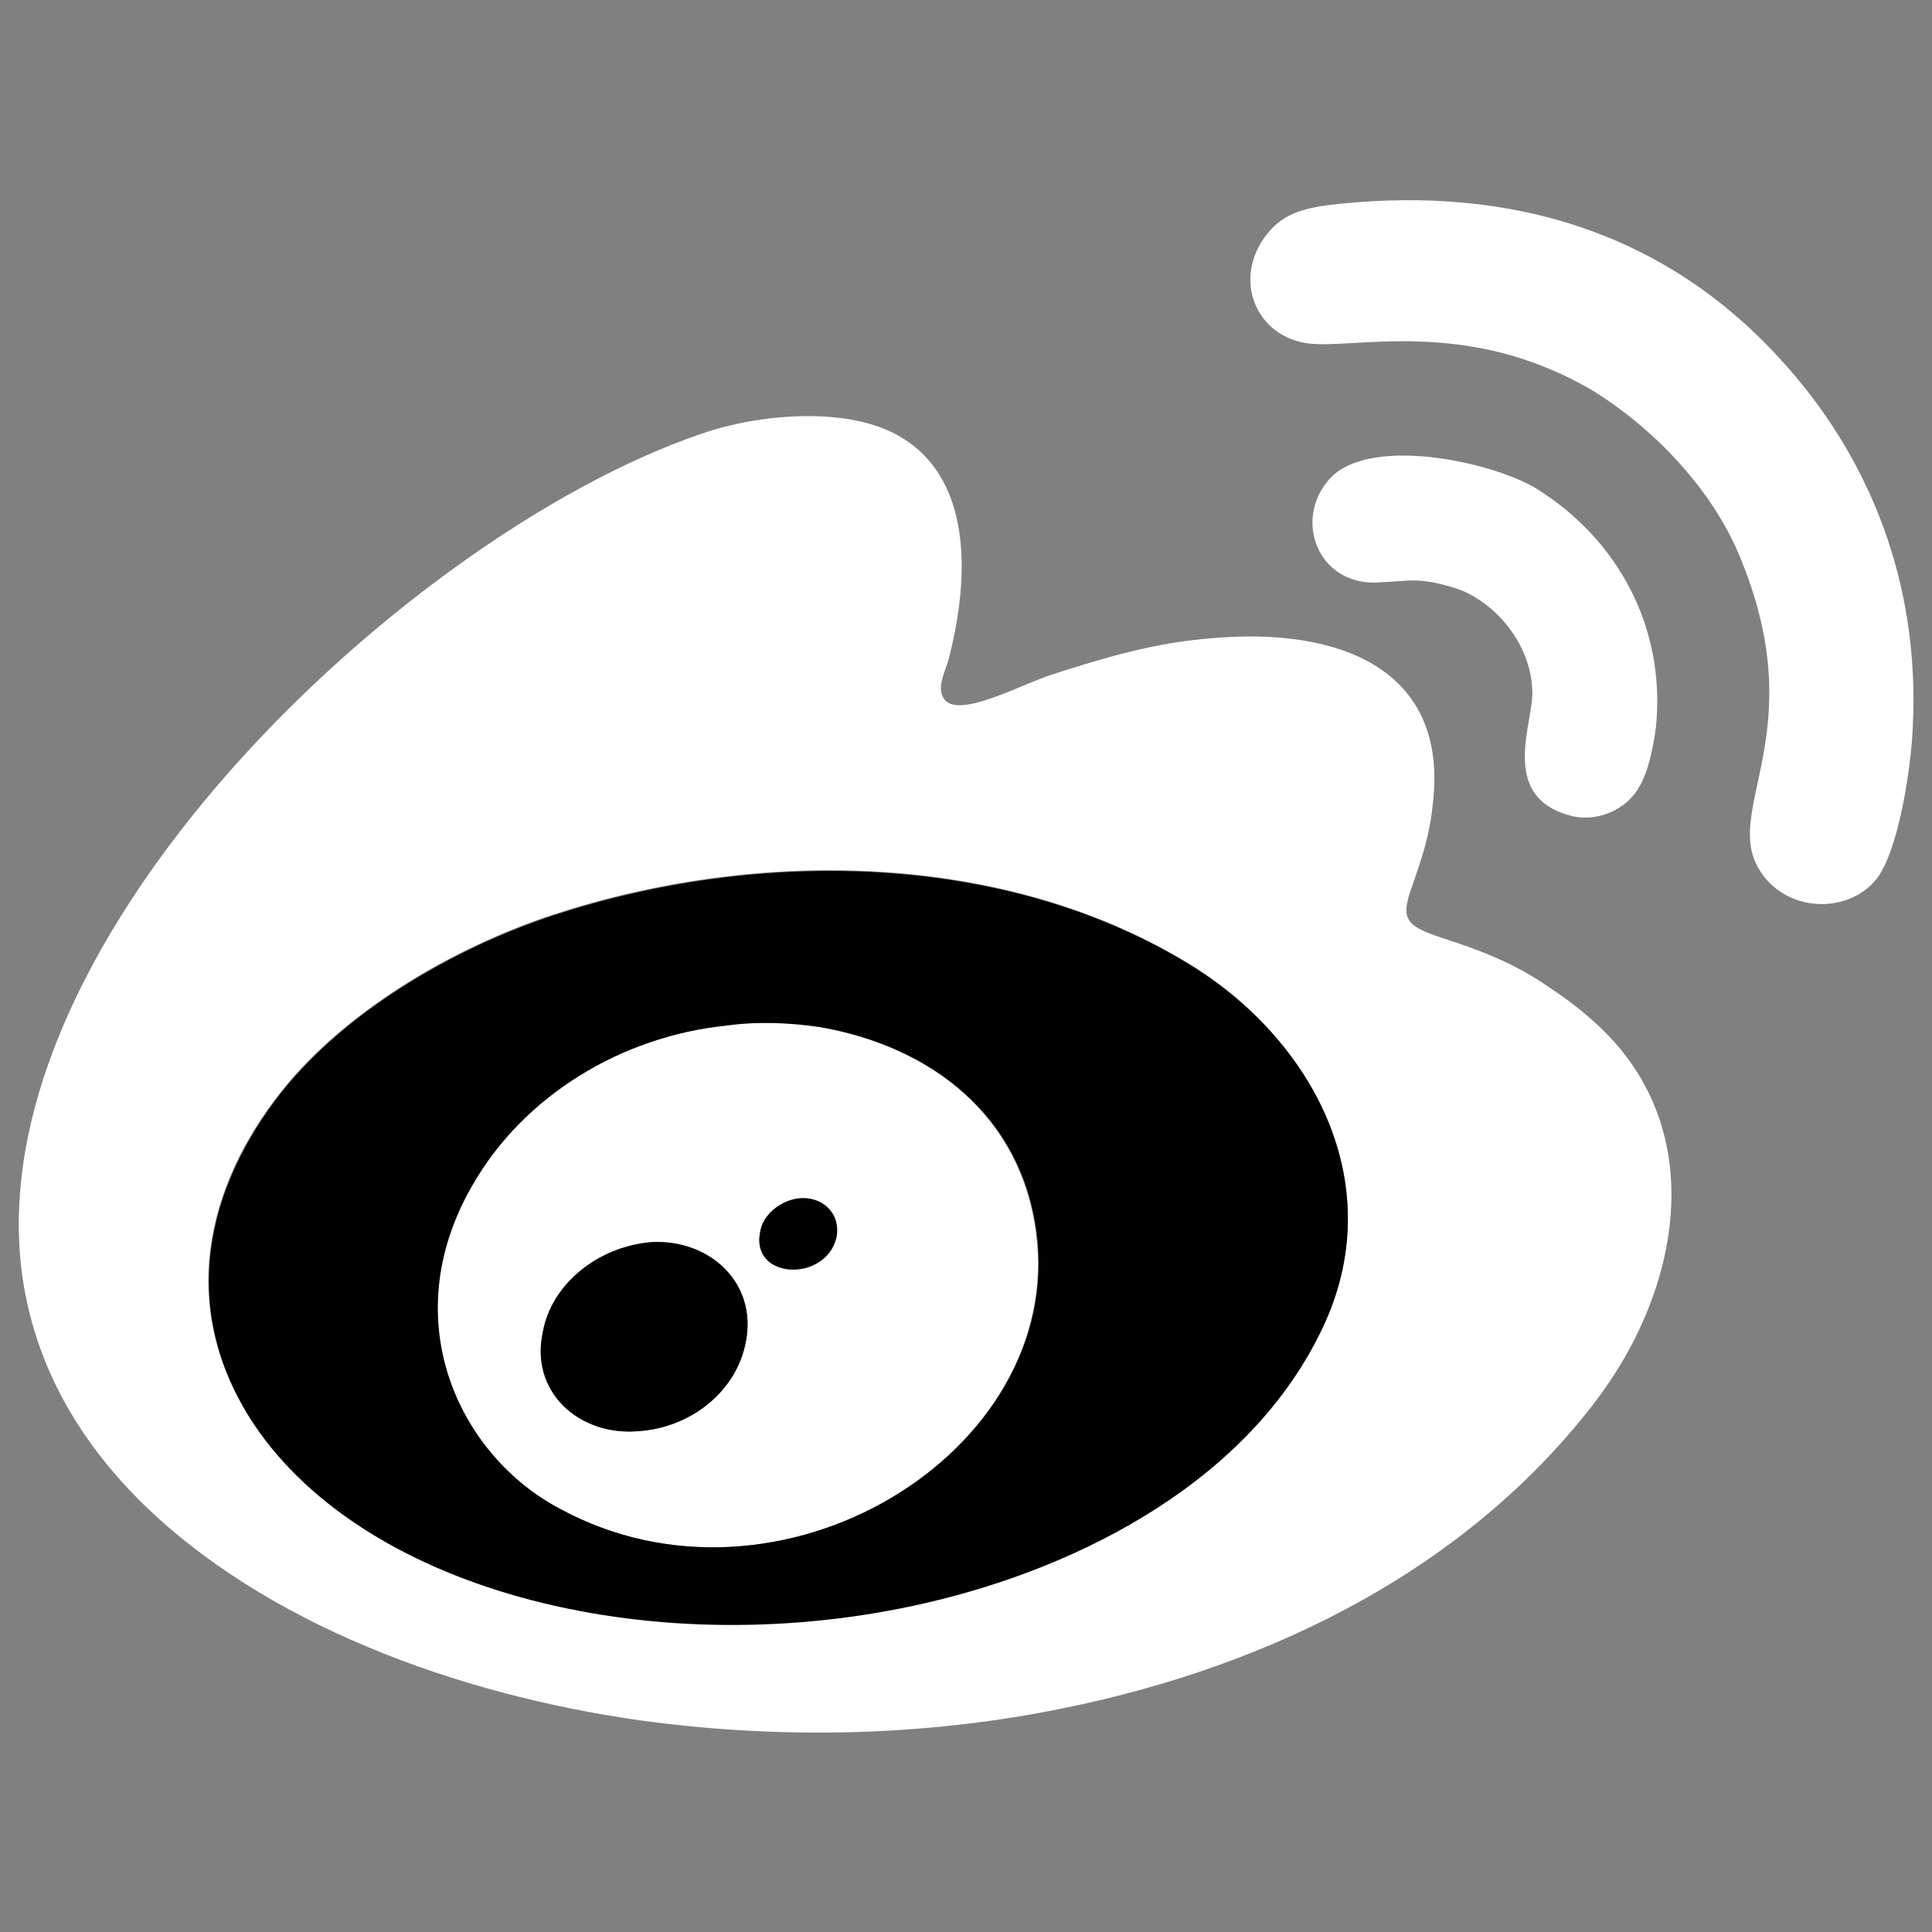 <?xml version="1.0" encoding="utf-8"?>
<!-- Generator: Adobe Illustrator 24.0.1, SVG Export Plug-In . SVG Version: 6.00 Build 0)  -->
<svg version="1.1" id="Layer_1" xmlns="http://www.w3.org/2000/svg" xmlns:xlink="http://www.w3.org/1999/xlink" x="0px" y="0px"
	 viewBox="0 0 522 522" style="enable-background:new 0 0 522 522;" xml:space="preserve">
<rect x="0" y="0" width="522" height="522" fill="#808080" stroke="none"/>
<style type="text/css">
	.st0{fill:#FFFFFF;}
	.st1{fill:#010101;}
</style>
<g>
	<path class="st0" d="M221.5,277.5c-8.2-1.2-16.8-1.6-25.4-0.4c-28.2,2.9-54.8,18.8-68.7,43.4c-20.9,36.4-3.3,72.8,23.7,87.1
		c59.3,32.3,136.6-15.1,128.8-74.4C275.9,301.7,251.8,282.8,221.5,277.5z M201.5,362.6c-2.5,13.1-14.7,23.3-29.4,24.1
		c-15.5,1.2-29-10.6-25.4-27c2.4-12.7,14.7-22.9,29.4-24.1C191.7,334.8,204.7,346.6,201.5,362.6z M226,334.4
		c-2.9,12.3-23.7,11.4-20.5-2c0.8-4.5,6.1-8.6,11.5-8.6C222.7,323.7,227.2,328.2,226,334.4z"/>
	<path class="st0" d="M430.5,275.9c-4.5-4.1-8.6-6.9-13.5-10.2c-8.6-5.7-17.2-9-27.4-12.3c-9.8-3.3-11.5-4.9-7.8-14.7
		c2.4-7,4.5-13.1,5.3-21.3c4.5-36.8-25.4-47.9-59.3-45c-15.9,1.2-29.4,5.3-43.4,9.8c-9,2.9-25.8,12.3-29.4,6.5
		c-2-2.9,0.4-7.4,1.2-10.2c5.3-20,7.4-47.9-12.3-60.1c-14.3-9-39.3-6.5-54.4-1.2C107.8,145-16.9,262.8,8.4,356.4
		c5.7,21.3,17.6,37.2,29,48.7c33.9,33.9,86.7,52.8,135.4,59.7c35.6,4.9,72.4,4.5,108-2c58.1-10.6,113.7-36.8,149.7-83.4
		C454.6,348.3,462.4,304.1,430.5,275.9z M357.3,358.5c-19.2,40.9-64.6,64.6-107.2,74.4c-72.4,16.8-150.9-2.5-181.6-48.3
		c-20.9-31.5-12.7-64.2,7.4-89.6c17.2-21.7,46.2-38.9,73.6-47.9c54.8-18,122.7-17.6,173.4,14.3C355.7,282.4,375.3,320.9,357.3,358.5
		z"/>
	<path class="st0" d="M424,220.3c6.9,2,13.9-1.2,17.2-5.3c3.7-4.1,5.3-11.9,6.2-18.4c2.8-27.4-10.6-51.1-32.3-64.6
		c-12.3-7.4-46.2-14.7-56.4-2c-9,11-2.5,27.8,13.1,27.4c9.4-0.4,11.5-1.6,21.7,1.6c9.8,3.3,20,14.3,20.5,27.4
		C414.6,194.9,404.7,214.9,424,220.3z"/>
	<path class="st0" d="M362.6,55c-8.2,0.8-14.7,2-19.2,7c-10.6,11.5-5.3,28.2,9.4,30.7c12.3,2,42.9-7.4,77.3,12.7
		c16,9.8,31.1,25.4,38.9,42.5c20.9,47.4-2,68.7,5.3,85.1c6.2,13.5,24.5,14.7,32.7,4.5c6.1-7.8,9.4-30.7,9.8-40.9
		c2-38.9-11.5-73.2-36-99.8C449.3,62.4,408,50.5,362.6,55z"/>
	<path class="st1" d="M176.1,335.6c-14.7,1.2-27,11.4-29.4,24.1c-3.7,16.4,9.8,28.2,25.4,27c14.7-0.8,27-11,29.4-24.1
		C204.7,346.6,191.7,334.8,176.1,335.6z"/>
	<path class="st1" d="M217,323.7c-5.3,0-10.6,4.1-11.5,8.6c-3.3,13.5,17.6,14.3,20.5,2C227.2,328.2,222.7,323.7,217,323.7z"/>
	<path class="st1" d="M323,261.6c-50.7-31.9-118.6-32.3-173.4-14.3c-27.4,9-56.4,26.2-73.6,47.9c-20,25.4-28.2,58.1-7.4,89.6
		c30.7,45.8,109.2,65,181.6,48.3c42.5-9.8,87.9-33.5,107.2-74.4C375.3,320.9,355.7,282.4,323,261.6z M151.2,407.6
		c-27-14.3-44.6-50.7-23.7-87.1c13.9-24.5,40.5-40.5,68.7-43.4c8.6-1.2,17.2-0.8,25.4,0.4c30.3,5.3,54.4,24.1,58.5,55.6
		C287.8,392.5,210.5,439.9,151.2,407.6z"/>
</g>
</svg>
